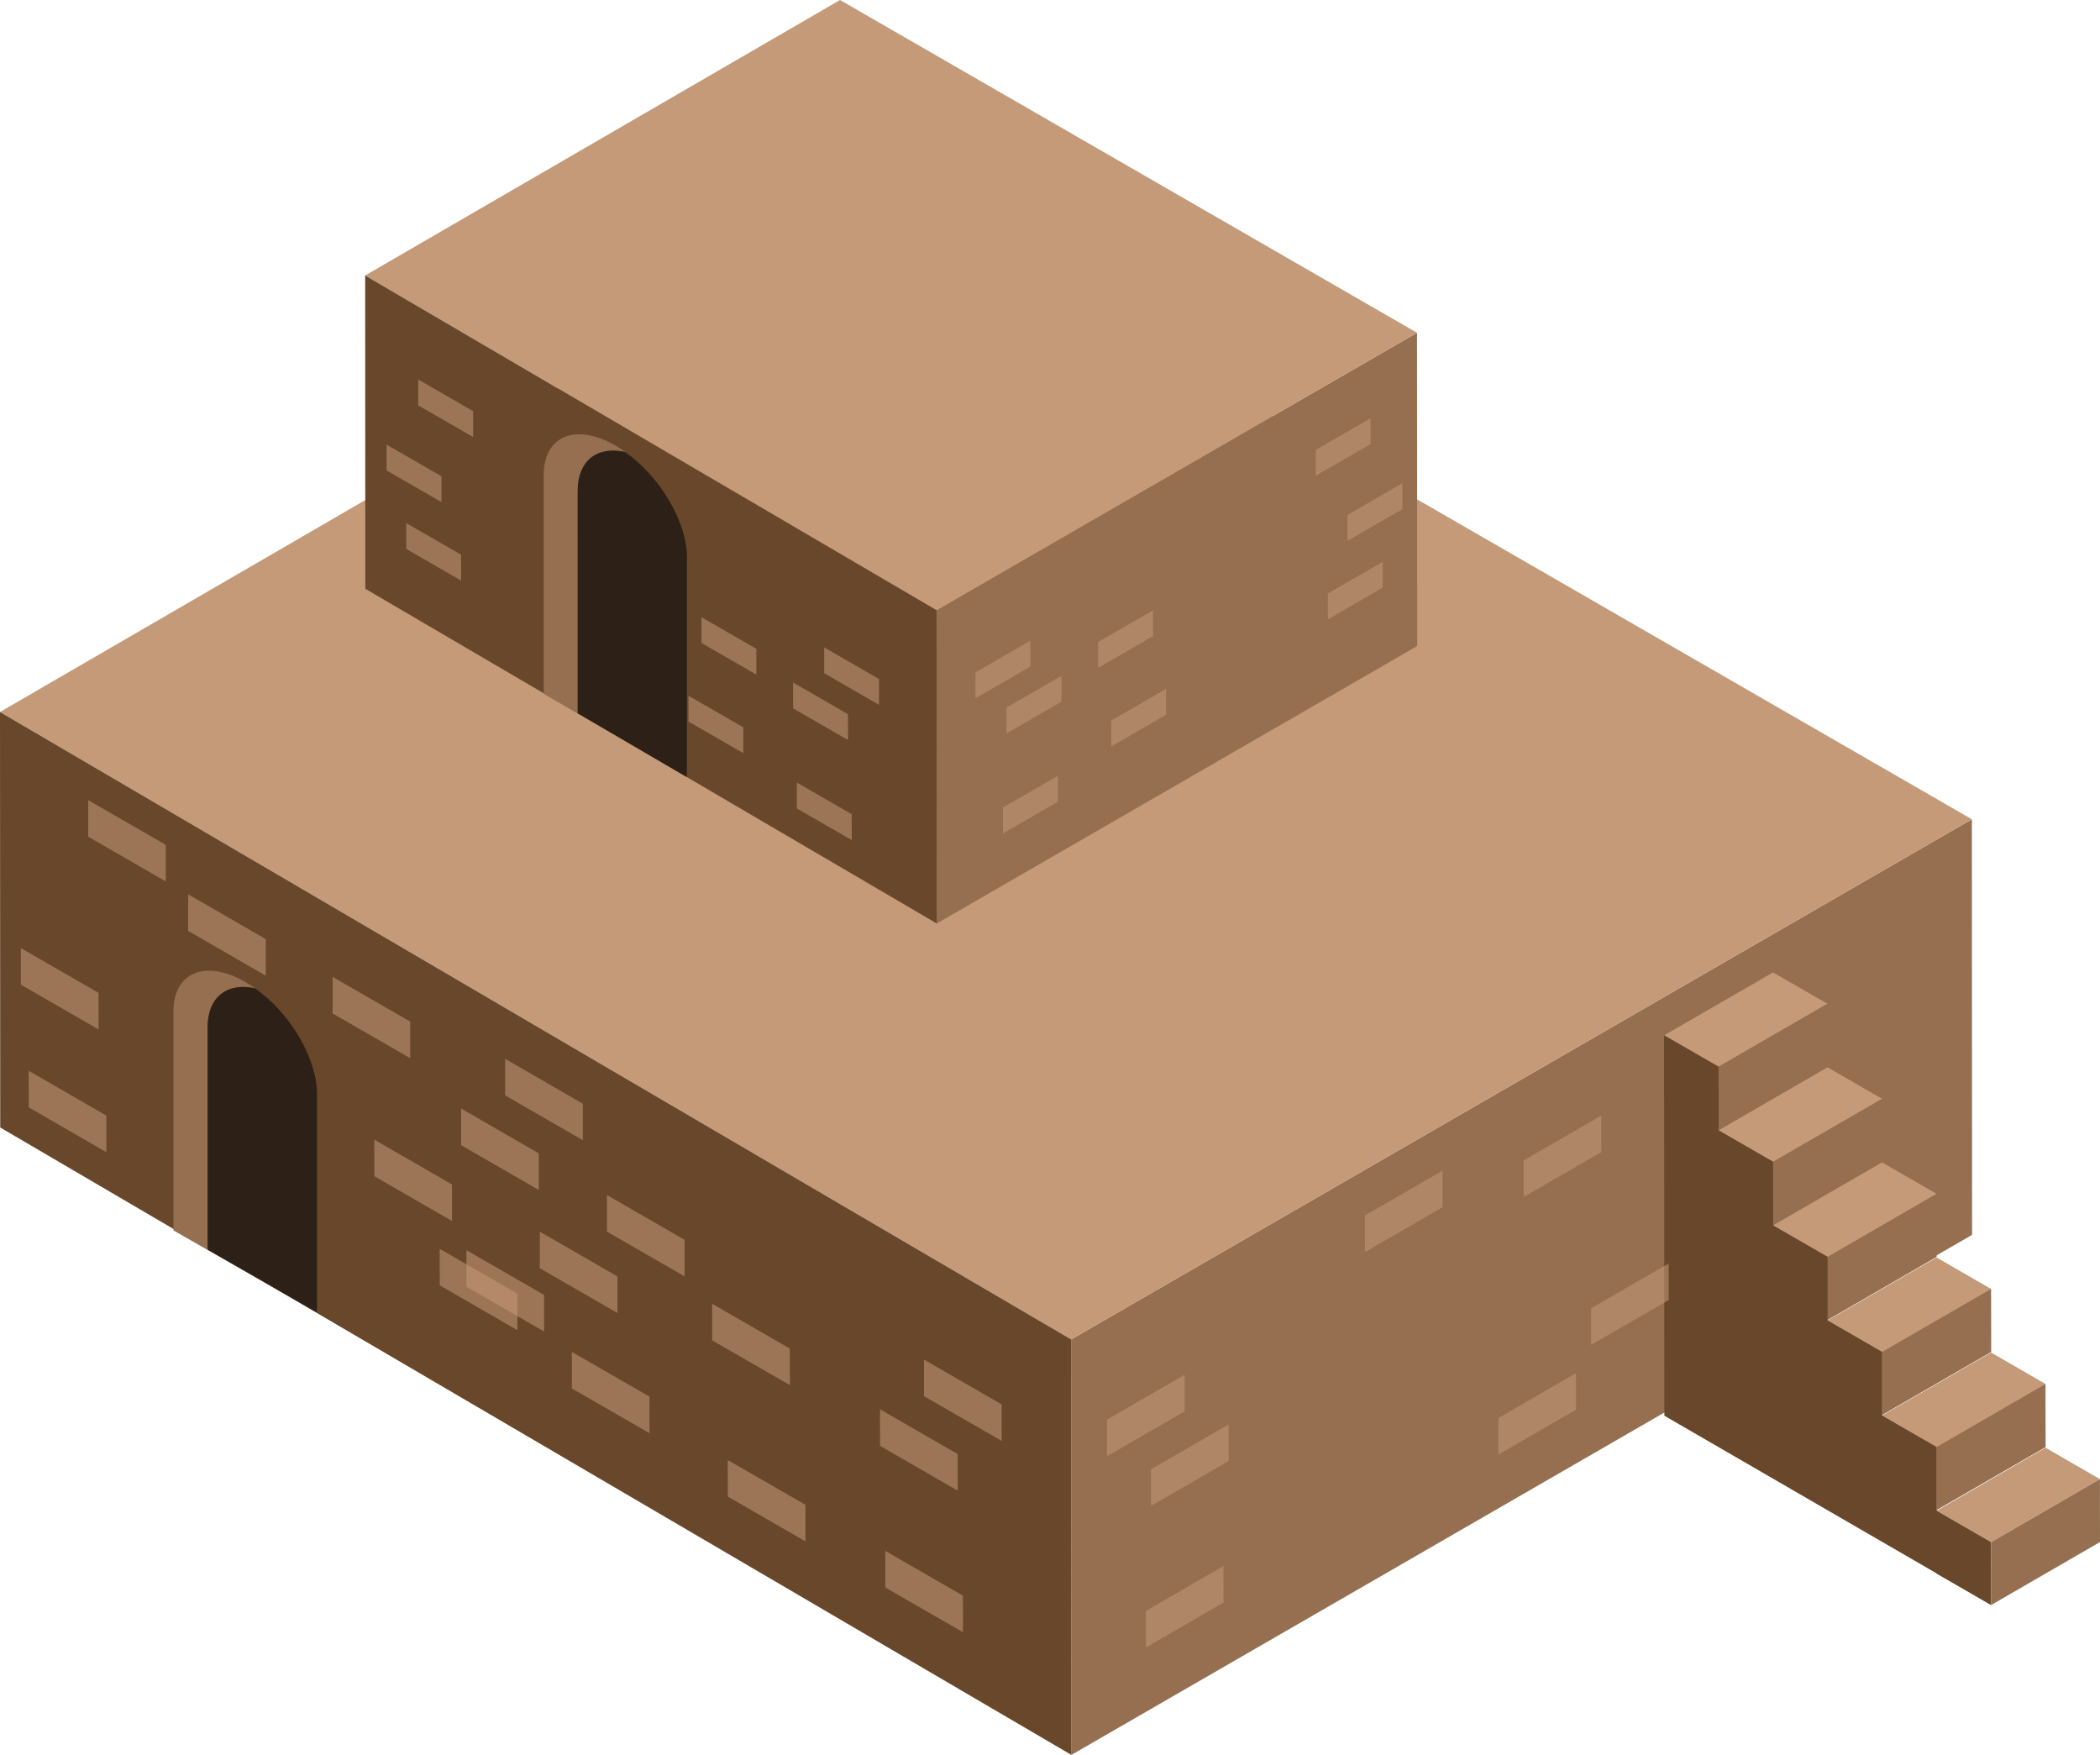 <svg xmlns="http://www.w3.org/2000/svg" viewBox="0 0 284.84 238"><defs><style>.cls-1{fill:#956f50;}.cls-2{fill:#c49a79;}.cls-3{fill:#69472a;}.cls-4{fill:#2d2117;}.cls-5{opacity:0.56;}</style></defs><title>bygning_01</title><g id="Layer_2" data-name="Layer 2"><g id="Layer_1-2" data-name="Layer 1"><polygon class="cls-1" points="145.32 238 145.29 181.65 267.46 111.11 267.49 167.47 145.32 238"/><polygon class="cls-2" points="145.29 181.65 0 96.56 120.75 26.52 267.46 111.11 145.29 181.65"/><polygon class="cls-3" points="0 96.56 0.03 152.91 145.32 238 145.29 181.65 0 96.56"/><polygon class="cls-1" points="127.06 125.24 127.03 82.75 192.2 45.13 192.23 87.61 127.06 125.24"/><polygon class="cls-2" points="127.03 82.75 49.53 37.36 113.94 0 192.2 45.13 127.03 82.75"/><polygon class="cls-3" points="49.53 37.36 49.55 79.85 127.06 125.24 127.03 82.75 49.53 37.36"/><path class="cls-1" d="M28.16,140.17c0-.28,0-.56,0-.83,0-4.16,2.68-6.13,6.44-5.3-.44-.31-.89-.61-1.34-.87-5.38-3.1-9.73-1.32-9.73,4a7.69,7.69,0,0,0,0,.83v28.87L43,178v-.47L28.18,169Z"/><path class="cls-4" d="M43,148.37c0-4.85-3.66-11-8.4-14.33-3.76-.83-6.44,1.14-6.44,5.3,0,.27,0,.55,0,.83l0,29.31L43,178l0-28.86C43,148.9,43,148.64,43,148.37Z"/><g class="cls-5"><polygon class="cls-2" points="130.62 221.36 120.08 215.29 120.08 210.33 130.61 216.4 130.62 221.36"/><polygon class="cls-2" points="129.9 202.16 119.37 196.09 119.36 191.13 129.9 197.2 129.9 202.16"/><polygon class="cls-2" points="109.25 209.04 98.72 202.97 98.71 198.01 109.25 204.08 109.25 209.04"/><polygon class="cls-2" points="92.86 173.1 82.33 167.03 82.33 162.07 92.86 168.15 92.86 173.1"/><polygon class="cls-2" points="83.75 178.07 73.22 172 73.22 167.04 83.75 173.11 83.75 178.07"/><polygon class="cls-2" points="107.14 187.85 96.6 181.78 96.6 176.82 107.13 182.89 107.14 187.85"/><polygon class="cls-2" points="135.87 195.42 125.33 189.35 125.33 184.39 135.86 190.46 135.87 195.42"/><polygon class="cls-2" points="88.1 194.37 77.57 188.3 77.56 183.34 88.09 189.41 88.1 194.37"/><polygon class="cls-2" points="70.18 180.4 59.65 174.32 59.64 169.37 70.17 175.44 70.18 180.4"/></g><g class="cls-5"><polygon class="cls-2" points="73.8 180.58 63.27 174.5 63.27 169.55 73.8 175.62 73.8 180.58"/><polygon class="cls-2" points="73.08 161.38 62.55 155.31 62.55 150.34 73.08 156.42 73.08 161.38"/><polygon class="cls-2" points="61.31 165.59 50.78 159.52 50.77 154.56 61.3 160.63 61.31 165.59"/><polygon class="cls-2" points="36.05 132.32 25.52 126.25 25.52 121.29 36.05 127.36 36.05 132.32"/><polygon class="cls-2" points="22.49 119.54 11.96 113.47 11.96 108.51 22.49 114.58 22.49 119.54"/><polygon class="cls-2" points="55.64 143.51 45.11 137.44 45.11 132.48 55.64 138.55 55.64 143.51"/><polygon class="cls-2" points="79.05 154.63 68.52 148.56 68.52 143.6 79.05 149.68 79.05 154.63"/><polygon class="cls-2" points="14.43 156.26 3.9 150.18 3.89 145.22 14.43 151.3 14.43 156.26"/><polygon class="cls-2" points="13.37 139.61 2.83 133.54 2.83 128.58 13.36 134.65 13.37 139.61"/></g><polygon class="cls-2" points="270.07 209.14 284.83 200.6 277.45 196.34 262.68 204.88 270.07 209.14"/><polygon class="cls-3" points="262.68 204.88 262.69 213.41 270.08 217.67 270.07 209.14 262.68 204.88"/><polygon class="cls-1" points="270.08 217.67 284.84 209.13 284.83 200.6 270.07 209.14 270.08 217.67"/><polygon class="cls-2" points="262.68 196.25 277.44 187.71 270.06 183.45 255.29 191.99 262.68 196.25"/><polygon class="cls-3" points="255.29 191.99 255.3 200.51 262.68 204.77 262.68 196.25 255.29 191.99"/><polygon class="cls-1" points="262.68 204.77 277.45 196.24 277.44 187.71 262.68 196.25 262.68 204.77"/><polygon class="cls-2" points="262.68 196.25 277.44 187.71 270.06 183.45 255.29 191.99 262.68 196.25"/><polygon class="cls-3" points="255.29 191.99 255.3 200.51 262.68 204.77 262.68 196.25 255.29 191.99"/><polygon class="cls-1" points="262.68 204.77 277.45 196.24 277.44 187.71 262.68 196.25 262.68 204.77"/><polygon class="cls-2" points="255.29 183.35 270.05 174.82 262.67 170.56 247.9 179.09 255.29 183.35"/><polygon class="cls-3" points="247.9 179.09 247.91 187.62 255.29 191.88 255.29 183.35 247.9 179.09"/><polygon class="cls-1" points="255.29 191.88 270.06 183.34 270.05 174.82 255.29 183.35 255.29 191.88"/><polygon class="cls-2" points="255.29 183.35 270.05 174.82 262.67 170.56 247.9 179.09 255.29 183.35"/><polygon class="cls-3" points="247.9 179.09 247.91 187.62 255.29 191.88 255.29 183.35 247.9 179.09"/><polygon class="cls-1" points="255.29 191.88 270.06 183.34 270.05 174.82 255.29 183.35 255.29 191.88"/><polygon class="cls-2" points="247.9 170.46 262.66 161.92 255.27 157.66 240.51 166.2 247.9 170.46"/><polygon class="cls-3" points="240.51 166.2 240.51 174.73 247.9 178.99 247.9 170.46 240.51 166.2"/><polygon class="cls-1" points="247.9 178.99 262.66 170.45 262.66 161.92 247.9 170.46 247.9 178.99"/><polygon class="cls-2" points="247.9 170.46 262.66 161.92 255.27 157.66 240.51 166.2 247.9 170.46"/><polygon class="cls-3" points="240.51 166.2 240.51 174.73 247.9 178.99 247.9 170.46 240.51 166.2"/><polygon class="cls-1" points="247.9 178.99 262.66 170.45 262.66 161.92 247.9 170.46 247.9 178.99"/><polygon class="cls-2" points="240.5 157.56 255.27 149.03 247.88 144.77 233.12 153.31 240.5 157.56"/><polygon class="cls-3" points="233.12 153.31 233.12 161.83 240.51 166.09 240.5 157.56 233.12 153.31"/><polygon class="cls-1" points="240.51 166.09 255.27 157.56 255.27 149.03 240.5 157.56 240.51 166.09"/><polygon class="cls-2" points="240.5 157.56 255.27 149.03 247.88 144.77 233.12 153.31 240.5 157.56"/><polygon class="cls-3" points="233.12 153.31 233.12 161.83 240.51 166.09 240.5 157.56 233.12 153.31"/><polygon class="cls-1" points="240.51 166.09 255.27 157.56 255.27 149.03 240.5 157.56 240.51 166.09"/><polygon class="cls-2" points="233.11 144.67 247.88 136.13 240.49 131.88 225.72 140.41 233.11 144.67"/><polygon class="cls-3" points="225.72 140.41 225.73 148.94 233.12 153.2 233.11 144.67 225.72 140.41"/><polygon class="cls-1" points="233.12 153.2 247.88 144.66 247.88 136.13 233.11 144.67 233.12 153.2"/><polygon class="cls-3" points="225.72 140.41 225.75 192 270.08 217.67 225.72 140.41"/><path class="cls-1" d="M78.38,67.42c0-.28,0-.55,0-.82,0-4.16,2.68-6.14,6.44-5.3-.44-.32-.89-.61-1.34-.88-5.38-3.09-9.73-1.31-9.73,4a7.81,7.81,0,0,0,0,.83V94.1l19.4,11.18v-.47L78.4,96.29Z"/><path class="cls-4" d="M93.19,75.62c0-4.84-3.66-11-8.4-14.32-3.76-.84-6.44,1.14-6.44,5.3,0,.27,0,.54,0,.82l0,29.32,14.82,8.65,0-29C93.17,76.16,93.19,75.9,93.19,75.62Z"/><g class="cls-5"><polygon class="cls-2" points="155.43 223.43 165.96 217.34 165.95 212.38 155.43 218.47 155.43 223.43"/><polygon class="cls-2" points="156.13 204.23 166.65 198.14 166.65 193.18 156.12 199.27 156.13 204.23"/><polygon class="cls-2" points="185.14 169.81 195.66 163.72 195.66 158.76 185.13 164.85 185.14 169.81"/><polygon class="cls-2" points="206.67 162.33 217.2 156.25 217.19 151.29 206.67 157.38 206.67 162.33"/><polygon class="cls-2" points="150.15 197.49 160.68 191.41 160.67 186.45 150.15 192.53 150.15 197.49"/><polygon class="cls-2" points="203.24 197.27 213.77 191.18 213.76 186.22 203.24 192.31 203.24 197.27"/><polygon class="cls-2" points="215.82 182.39 226.35 176.31 226.34 171.35 215.82 177.43 215.82 182.39"/></g><g class="cls-5"><polygon class="cls-2" points="136.04 113.03 143.48 108.73 143.48 105.22 136.04 109.52 136.04 113.03"/><polygon class="cls-2" points="136.53 99.46 143.97 95.16 143.97 91.66 136.53 95.95 136.53 99.46"/><polygon class="cls-2" points="150.73 101.23 158.17 96.93 158.17 93.42 150.73 97.72 150.73 101.23"/><polygon class="cls-2" points="148.95 90.58 156.39 86.28 156.39 82.77 148.95 87.07 148.95 90.58"/><polygon class="cls-2" points="182.77 73.35 190.21 69.05 190.2 65.54 182.77 69.84 182.77 73.35"/><polygon class="cls-2" points="180.11 84 187.55 79.69 187.55 76.19 180.11 80.49 180.11 84"/><polygon class="cls-2" points="178.46 64.53 185.9 60.23 185.9 56.72 178.46 61.02 178.46 64.53"/><polygon class="cls-2" points="132.31 94.7 139.75 90.4 139.75 86.89 132.31 91.19 132.31 94.7"/></g><g class="cls-5"><polygon class="cls-2" points="115.53 113.93 108.08 109.64 108.08 106.13 115.52 110.42 115.53 113.93"/><polygon class="cls-2" points="115.02 100.36 107.58 96.07 107.57 92.56 115.02 96.86 115.02 100.36"/><polygon class="cls-2" points="100.82 102.14 93.38 97.85 93.38 94.35 100.82 98.64 100.82 102.14"/><polygon class="cls-2" points="102.59 91.49 95.15 87.2 95.14 83.7 102.59 87.99 102.59 91.49"/><polygon class="cls-2" points="59.88 68.09 52.43 63.8 52.43 60.3 59.88 64.59 59.88 68.09"/><polygon class="cls-2" points="62.55 78.74 55.1 74.45 55.1 70.94 62.54 75.23 62.55 78.74"/><polygon class="cls-2" points="64.17 59.27 56.73 54.98 56.73 51.47 64.17 55.76 64.17 59.27"/><polygon class="cls-2" points="119.23 95.59 111.79 91.3 111.79 87.8 119.23 92.09 119.23 95.59"/></g></g></g></svg>